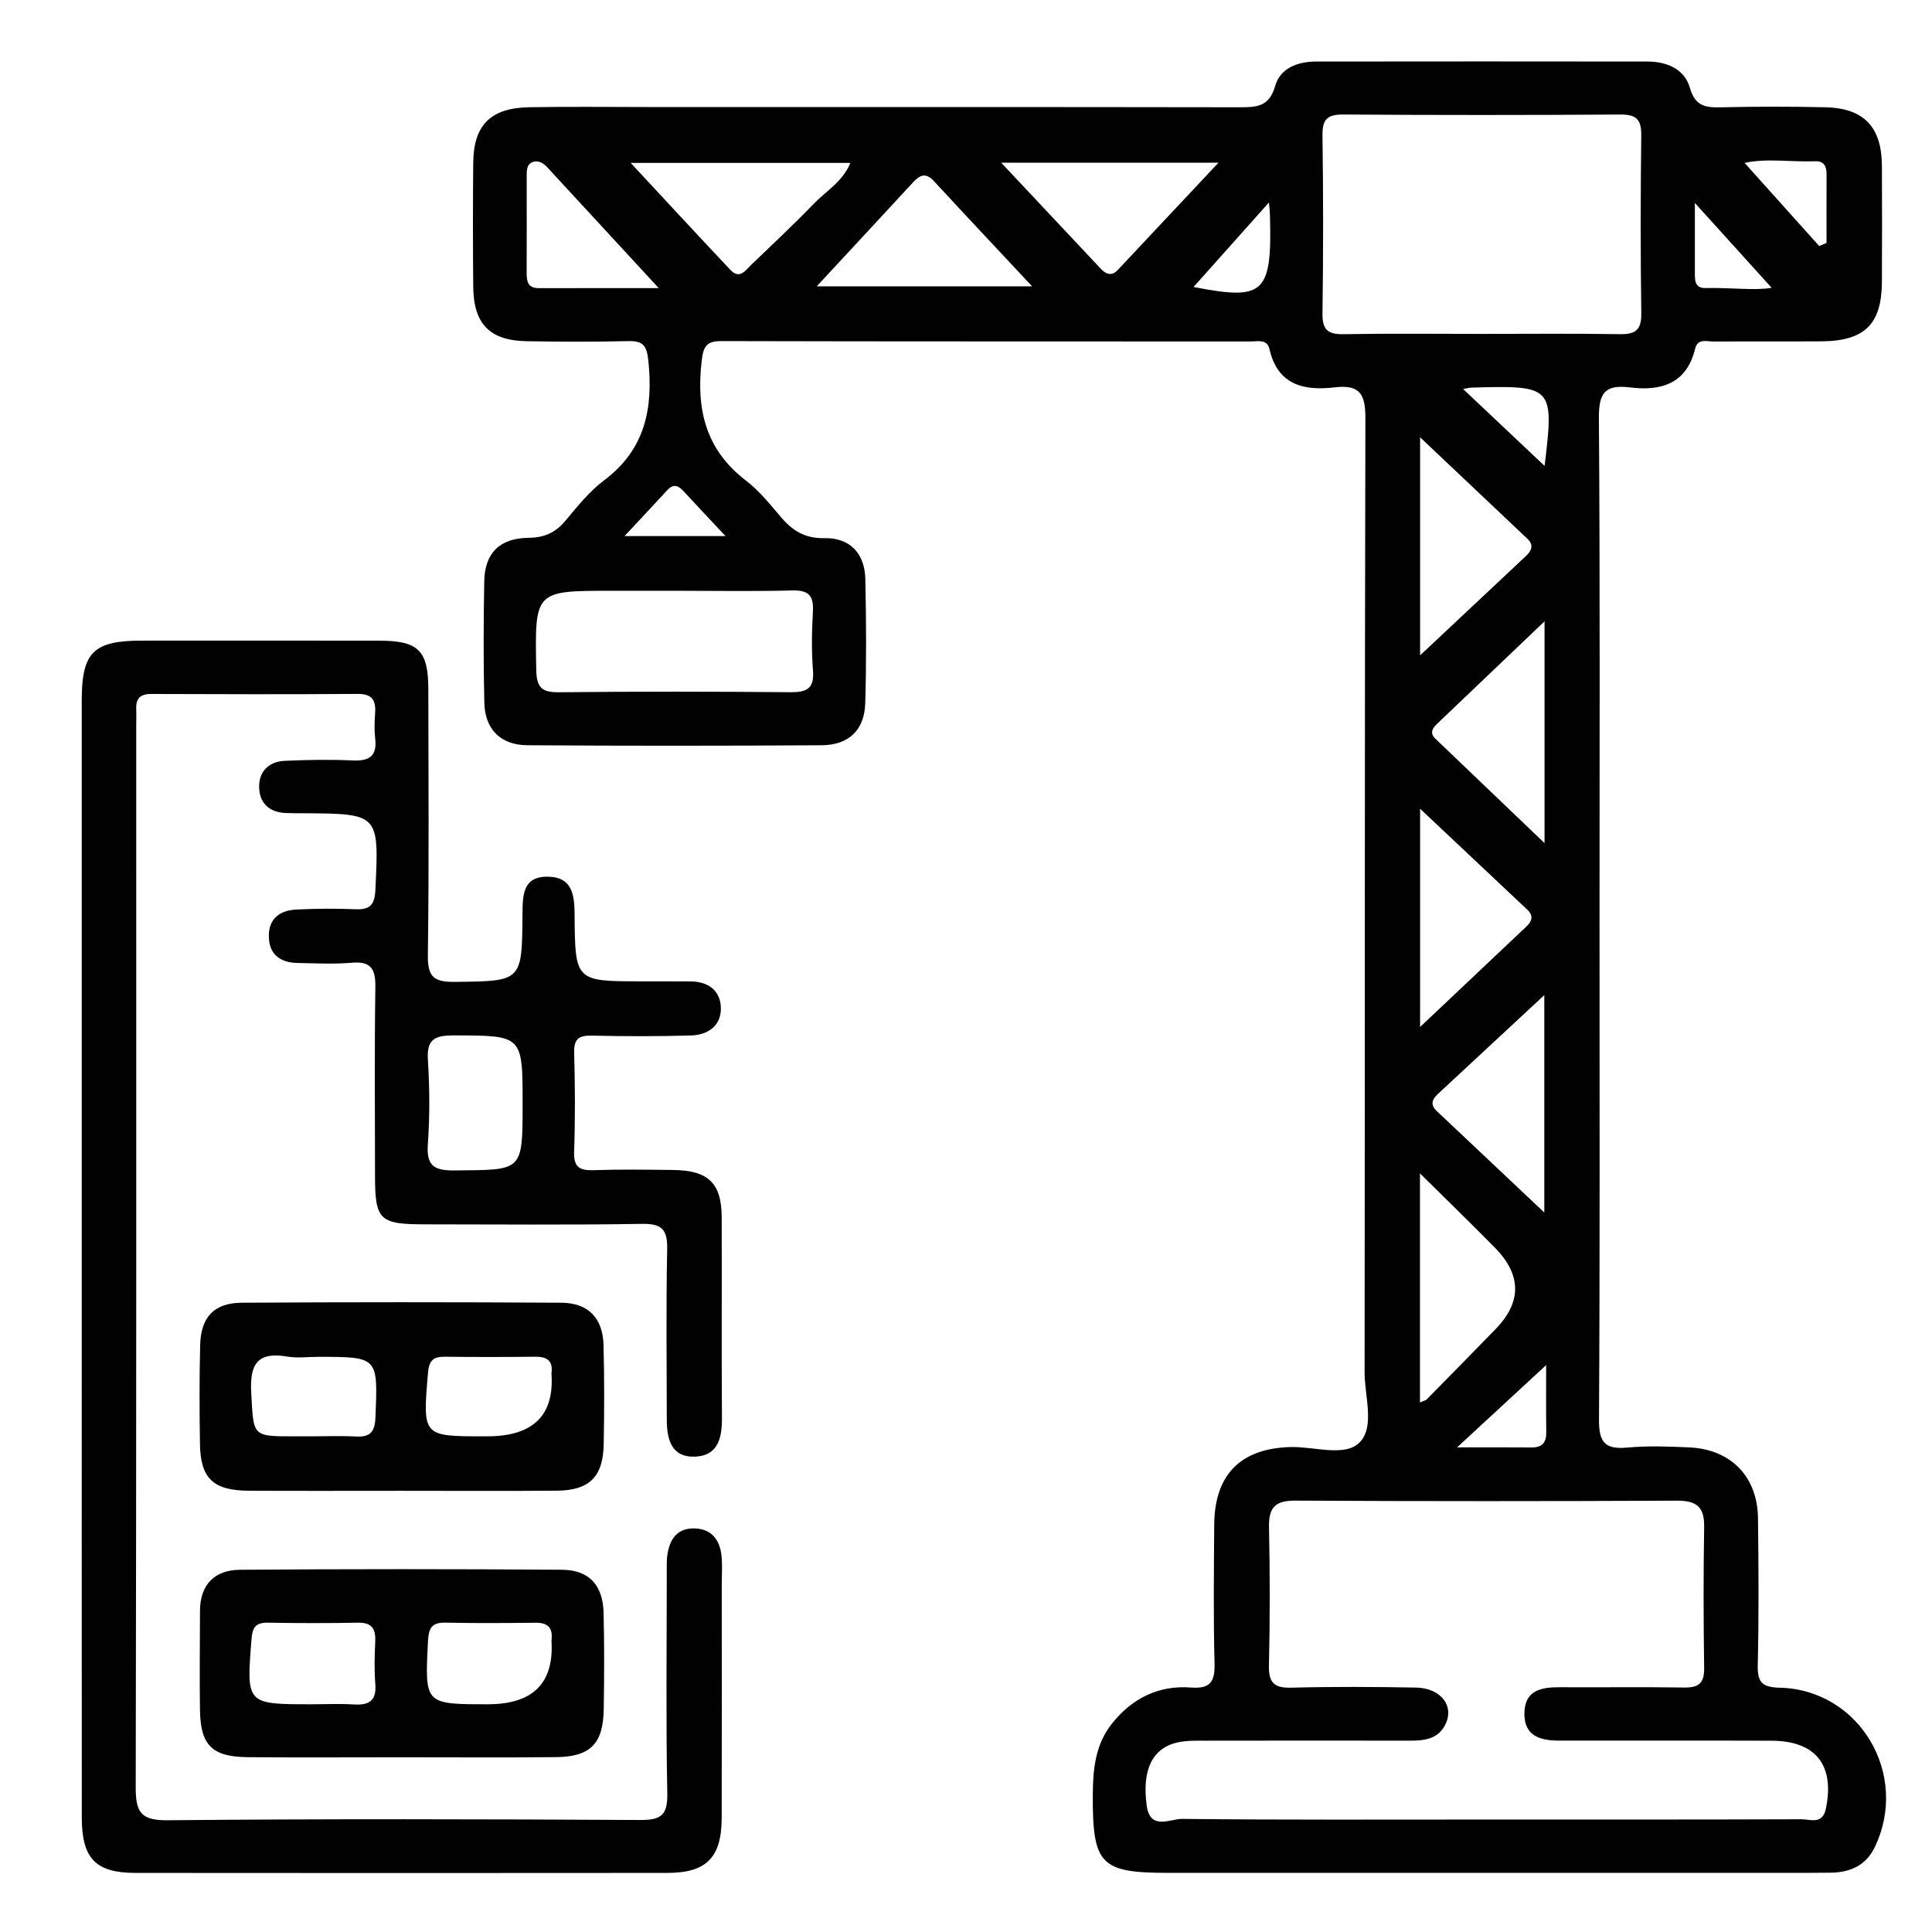 <?xml version="1.0" encoding="UTF-8"?>
<svg id="Layer_1" data-name="Layer 1" xmlns="http://www.w3.org/2000/svg" viewBox="0 0 800 800">
  <defs>
    <style>
      .cls-1 {
        fill: none;
      }

      .cls-2 {
        fill: #010101;
      }
    </style>
  </defs>
  <rect class="cls-1" width="800" height="800"/>
  <path class="cls-2" d="M737.07,698.86c-7.18-.19-9.39-2.01-9.22-9.26,.47-20.3,.34-40.61,.1-60.92-.2-17.22-11.2-28.54-28.4-29.34-8.58-.4-17.24-.71-25.77,.07-9.18,.83-11.73-2.16-11.67-11.49,.41-69.12,.22-138.24,.22-207.36s.24-138.24-.26-207.36c-.07-10.28,2.31-14.09,12.83-12.78,12.74,1.58,23.48-1.38,27.01-16.02,1.08-4.46,4.96-2.94,7.78-2.97,14.84-.14,29.69,.01,44.54-.09,17.87-.12,24.95-7.11,25.03-24.63,.07-16.01,.08-32.02,0-48.03-.09-16.08-7.42-23.88-23.36-24.26-14.45-.34-28.91-.31-43.36,.02-6.37,.14-10.61-.46-12.77-8.02-2.27-7.92-9.62-10.93-17.67-10.94-45.71-.06-91.42-.06-137.13,0-7.58,.01-14.85,2.7-16.95,10.11-2.43,8.62-7.65,8.84-14.68,8.83-80.87-.14-161.74-.09-242.61-.09-17.19,0-34.38-.23-51.57,.07-15.97,.28-23.05,7.37-23.2,22.89-.17,17.18-.17,34.37,0,51.55,.16,15.35,6.89,22.2,22.13,22.45,14.06,.24,28.13,.3,42.19-.04,6.1-.15,7.55,2.01,8.18,8.01,2.05,19.72-1.22,36.79-18.24,49.57-6.16,4.62-11.17,10.92-16.18,16.89-4.09,4.87-8.62,6.9-15.11,6.97-12.02,.14-18.19,6.33-18.41,17.98-.32,16.79-.36,33.59,.03,50.37,.26,10.93,6.76,17.48,17.83,17.55,40.63,.27,81.26,.26,121.89,0,11.16-.07,17.67-6.3,18-17.33,.52-17.16,.41-34.36,.04-51.53-.23-10.62-6.44-17.13-16.96-16.9-8.06,.17-13.14-3.06-17.94-8.67-4.56-5.33-9.05-10.99-14.57-15.2-16.78-12.81-20.62-29.76-18.28-49.58,.68-5.74,1.79-8.15,8.09-8.14,73.06,.19,146.11,.11,219.17,.16,2.92,0,6.88-1.1,7.83,3.12,3.38,14.97,14.37,17.36,26.95,15.88,10.74-1.27,12.81,2.99,12.78,13.04-.34,131.6-.17,263.21-.33,394.81-.01,9.98,4.43,22.78-2.26,29.21-6.12,5.87-18.67,1.48-28.38,1.73-20.63,.54-31.5,11.35-31.63,32.2-.12,19.13-.37,38.28,.14,57.4,.2,7.58-1.76,10.58-9.7,9.98-13.43-1.02-24.34,4.38-32.72,14.86-7.03,8.78-7.97,19.17-8,29.88-.08,28.59,3.17,32,31.27,32,79.7,0,159.4,0,239.1,0,11.72,0,23.44,.05,35.16-.07,7.97-.08,14.55-2.91,18.22-10.48,14.55-30.06-6.1-65.23-39.2-66.12Zm14.65-632.09c3.46-.13,4.64,2.08,4.62,5.26-.04,9.52-.01,19.04-.01,28.57-1.01,.43-2.01,.86-3.02,1.29-10.27-11.44-20.55-22.89-30.91-34.43,8.93-2.02,19.19-.31,29.32-.69Zm-49.91,46.02c.02-9.25,0-18.5,0-28.75,11.5,12.71,22.16,24.49,31.79,35.13-6.64,1.22-17.03-.12-27.35,.1-4.54,.1-4.45-3.26-4.45-6.48Zm-478.81,6.52c-4.35,0-4.94-2.74-4.92-6.21,.05-13.25,.02-26.51,.02-39.76,0-2.36-.17-5.09,2.27-6.16,2.3-1.01,4.56,.27,6.25,2.1,15.54,16.83,31.07,33.68,46.15,50.02-14.94,0-32.35-.02-49.75,.01Zm105.06,125.18c6.71-.17,8.93,2.11,8.55,8.69-.47,8.15-.6,16.38,.03,24.51,.59,7.62-2.74,9-9.5,8.94-31.93-.28-63.86-.32-95.79,.02-7.2,.08-9.17-2.19-9.3-9.3-.6-32.73-.82-32.72,31.26-32.72,8.96,0,17.91,0,26.87,0,15.97,0,31.94,.28,47.89-.13Zm-27.65-22.51h-41.8c6.89-7.39,12.32-13.16,17.67-18.99,2.45-2.67,4.49-2.08,6.71,.34,5.18,5.65,10.46,11.21,17.42,18.64Zm10.72-112.37c-2.41,2.32-4.86,6.19-8.6,2.23-14.01-14.83-27.84-29.83-41.37-44.38h90.95c-3.06,7.64-9.97,11.57-15.09,16.87-8.38,8.67-17.2,16.91-25.89,25.28Zm27.04,8.97c13.02-14.04,26.5-28.54,39.92-43.09,2.78-3.01,5.24-4.16,8.56-.57,13.68,14.8,27.49,29.48,40.74,43.66h-89.23Zm117.73-7.21c-13.78-14.68-27.57-29.35-41.33-44h89.97c-13.73,14.64-27.69,29.53-41.67,44.4-2.43,2.59-4.77,1.94-6.97-.4Zm38.33,7.46c9.07-10.16,19.67-22.05,31.23-35,.21,2.71,.37,4.12,.41,5.53,.87,32.42-2.52,35.13-31.64,29.47Zm61.95,19.54c-6.66,.12-8.67-2.11-8.57-8.72,.35-24.55,.35-49.11,0-73.66-.09-6.73,2.15-8.62,8.71-8.57,38.21,.26,76.43,.26,114.64,0,6.67-.05,8.73,2.1,8.65,8.69-.31,24.55-.33,49.11,.01,73.66,.1,6.8-2.33,8.7-8.8,8.6-19.1-.31-38.21-.11-57.32-.11-19.11,0-38.22-.23-57.32,.12Zm75.85,91.7c-14.68,13.76-29.33,27.54-44,41.31v-90.31c14.76,13.96,29.61,27.98,44.44,42.03,2.58,2.44,1.93,4.74-.44,6.96Zm7.53,27.23v91.81c-15.24-14.58-30.23-28.91-45.22-43.25-2.32-2.22-1.32-4.18,.54-5.96,14.79-14.13,29.61-28.24,44.67-42.6Zm-7.07,119.45c2.65,2.5,1.82,4.78-.48,6.95-14.66,13.85-29.31,27.69-43.98,41.55v-90.38c14.65,13.79,29.56,27.83,44.46,41.87Zm6.97,35.32v90c-14.75-13.92-29.7-28-44.63-42.1-2.61-2.47-1.87-4.71,.47-6.89,14.8-13.74,29.59-27.49,44.16-41.02Zm-20.53,104.48q16.69,16.95,.42,33.74c-9.51,9.79-19.09,19.52-28.66,29.26-.25,.26-.7,.32-2.71,1.18v-94.85c10.97,10.85,21.07,20.64,30.94,30.67Zm21.3,48.72c0,8.6-.09,18.16,.04,27.71,.06,4.32-1.63,6.43-6.1,6.38-9.49-.09-18.99-.03-30.82-.03,13.42-12.4,24.89-22.99,36.88-34.07Zm-.64-372.35c-10.44-9.84-21.86-20.62-33.76-31.84,1.24-.21,2.33-.54,3.43-.57,33.89-1,34.29-.53,30.33,32.41Zm116.51,555.86c-1.41,6.93-6.39,4.53-10.06,4.54-43.74,.16-87.48,.1-131.22,.11-41.79,0-83.57,.19-125.36-.26-4.9-.05-13.2,4.94-14.63-5.52-2.04-14.91,2.38-23.97,13.08-26.22,3.77-.79,7.76-.64,11.66-.65,28.12-.05,56.24-.05,84.35-.01,5.67,0,11.13-.56,14.25-6.09,4.42-7.82-1.21-15.7-11.83-15.89-17.18-.32-34.37-.41-51.54,.04-7.1,.19-9.53-1.89-9.36-9.17,.45-19.12,.42-38.26,.03-57.38-.16-8.06,2.6-10.94,10.83-10.9,52.72,.28,105.44,.26,158.16,.02,8-.04,11.33,2.58,11.19,10.77-.32,19.51-.28,39.04,0,58.55,.09,6.19-2.23,8.14-8.22,8.05-17.18-.27-34.37-.02-51.55-.12-7.74-.04-14.58,1.26-14.66,10.85-.08,9.51,6.74,11.24,14.45,11.25,29.29,.02,58.58-.06,87.87,.04,18.37,.06,26.18,10.16,22.55,27.99Zm-457.4-105.04c-.8-6.56-4.46-10.84-11.5-10.86-6.67-.02-9.73,4.34-10.75,10.27-.52,3.04-.35,6.22-.35,9.34-.02,30.07-.37,60.14,.21,90.2,.17,9.02-2.67,10.97-11.24,10.93-65.24-.35-130.48-.51-195.71,.11-11.35,.11-13.18-3.63-13.16-13.8,.3-146.43,.21-292.86,.21-439.3,0-2.34,.09-4.69,0-7.03-.18-4.38,1.64-6.26,6.22-6.24,28.52,.12,57.04,.16,85.55-.02,5.84-.04,7.53,2.58,7.15,7.86-.25,3.5-.38,7.07,.02,10.53,.88,7.41-2.45,9.49-9.43,9.16-9.35-.44-18.75-.27-28.11,.16-6.27,.29-10.45,4.17-10.51,10.44-.07,6.73,3.86,10.82,10.93,11.16,2.34,.11,4.69,.08,7.03,.1,31.85,.17,31.67,.16,30.18,31.74-.29,6.15-2.21,8.26-8.22,8.01-8.19-.33-16.42-.29-24.6,.13-6.58,.34-11.29,3.61-11.3,10.86,0,7.75,4.68,11.14,12.01,11.26,7.42,.12,14.89,.54,22.25-.1,7.95-.69,9.96,2.45,9.85,10-.39,26.16-.17,52.32-.14,78.49,.01,17.97,1.92,19.82,20.39,19.83,30.08,.01,60.16,.3,90.24-.19,8.42-.14,10.51,2.62,10.34,10.63-.48,23.42-.18,46.85-.16,70.28,0,8.09,1.75,15.81,11.64,15.48,9.5-.32,11.26-7.66,11.2-15.97-.19-27.72,0-55.45-.1-83.17-.05-14.11-5.54-19.4-20.08-19.57-10.94-.13-21.89-.29-32.81,.08-5.74,.19-8.44-1.01-8.22-7.56,.47-13.65,.39-27.34,.02-40.99-.16-5.75,1.85-7.29,7.37-7.16,13.66,.32,27.35,.32,41.01-.06,6.99-.2,12.52-4.04,12.37-11.4-.15-7.17-5.23-10.96-12.6-10.99-6.64-.03-13.28-.03-19.92-.03-27.75,0-27.85,0-28.05-27.36-.06-7.99-.67-15.72-10.87-15.97-10.72-.26-10.65,7.83-10.71,15.65-.2,27.96-.27,27.57-28.1,27.91-8.81,.11-11.2-2.32-11.08-11.11,.5-36.7,.25-73.41,.19-110.11-.02-15.96-4.09-20.03-20.11-20.07-32.81-.07-65.63-.03-98.44-.02-20.09,0-24.95,4.78-24.96,24.63-.02,76.93,0,153.85,0,230.78,0,77.32-.03,154.63,.02,231.95,.01,16.93,5.72,22.88,22.18,22.9,73.44,.07,146.88,.07,220.33,0,16.22-.02,22.42-6.4,22.46-22.84,.08-32.02,.03-64.04,.02-96.06,0-4.3,.35-8.64-.16-12.87Zm-121.52-204.87c-.55-8.6,2.92-10.14,10.65-10.13,28.56,.07,28.57-.19,28.57,28.25s0,27.37-28.06,27.66c-8.49,.09-11.83-1.78-11.18-10.87,.83-11.59,.76-23.31,.02-34.91Zm72.74,118.17c-.31-11.25-6.27-17.54-17.52-17.61-44.08-.27-88.16-.27-132.24,0-11.52,.07-17,5.95-17.28,17.56-.34,13.64-.29,27.29-.08,40.94,.22,14.27,5.5,19.27,20.24,19.35,21.06,.11,42.13,.03,63.19,.03,21.45,0,42.91,.13,64.36-.05,13.5-.12,19.16-5.76,19.39-19.27,.24-13.64,.3-27.3-.07-40.94Zm-94.45,29.83c-.25,6.16-2.23,8.28-8.18,7.96-6.19-.34-12.42-.08-18.63-.07-2.33,0-4.66,0-6.99,0-17.38,0-16.63-.04-17.64-17.91-.67-11.86,2.41-17.23,14.94-15.12,4.15,.7,8.52,.11,12.79,.11,24.94,0,24.71,0,23.71,25.04Zm46.26,7.88h-1.16c-25.73,0-25.56,.01-23.35-26.28,.43-5.08,2.17-6.74,6.98-6.68,12.41,.16,24.83,.14,37.24,0,4.69-.05,7.56,1.3,6.95,6.6-.04,.38-.02,.78,0,1.16q1.42,25.2-26.65,25.2Zm48.21,73.11c-.29-11.43-5.94-17.77-17.23-17.86-44.45-.33-88.9-.33-133.34,.01-10.42,.08-16.55,6.05-16.56,17.1-.01,13.64-.21,27.28-.01,40.92,.21,14.68,5.03,19.46,19.91,19.58,21.05,.18,42.11,.05,63.16,.04,21.44,0,42.89,.16,64.33-.06,14.33-.14,19.59-5.56,19.8-19.99,.19-13.25,.27-26.51-.07-39.75Zm-103.42,37.92c-5.8-.37-11.65-.08-17.48-.08-27.19,0-27.03,.01-24.89-27.07,.39-4.99,1.9-6.8,6.86-6.71,12.43,.22,24.87,.23,37.3,0,5.84-.1,7.32,2.72,7.07,7.92-.28,5.81-.43,11.68,.03,17.47,.56,6.9-2.55,8.87-8.89,8.46Zm55.53-.08c-26.31,0-26.15,0-24.83-26.11,.27-5.27,1.44-7.82,7.21-7.69,12.43,.27,24.86,.18,37.29,.04,4.96-.06,7.22,1.95,6.67,6.94-.04,.38-.02,.78,0,1.16q1.3,25.66-26.34,25.66Z"/>
</svg>
